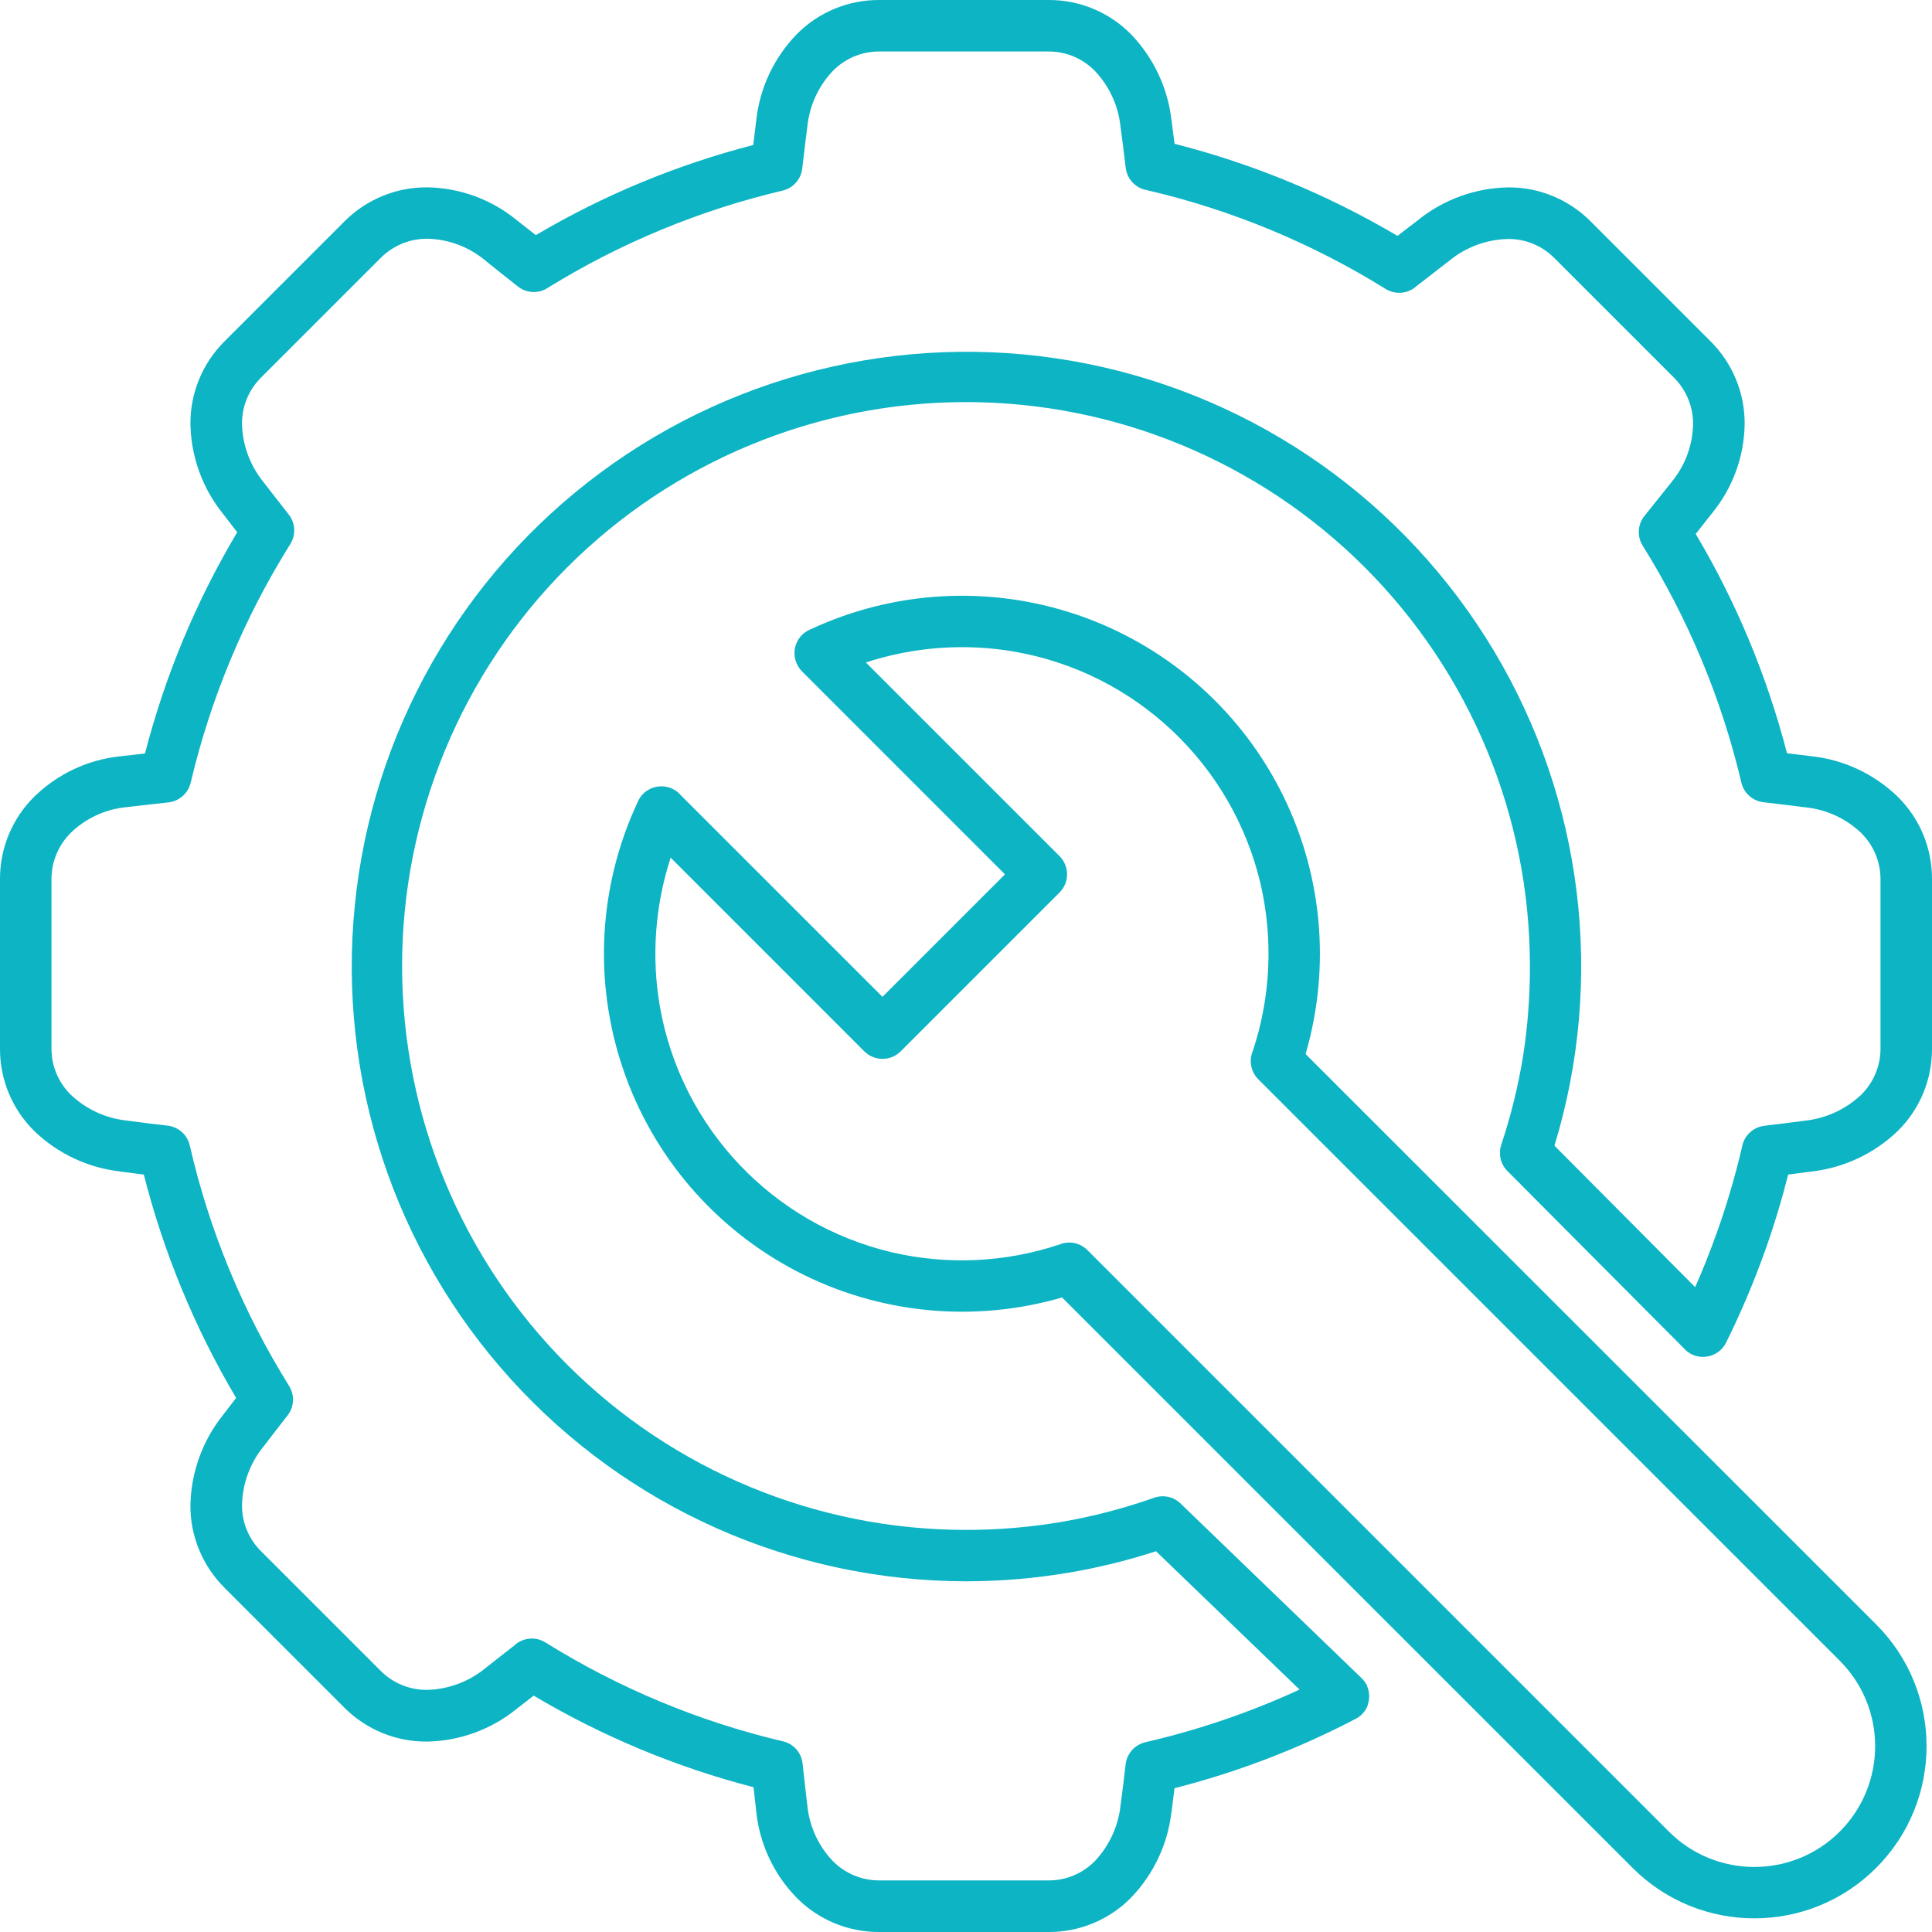 <svg width="60" height="60" viewBox="0 0 60 60" fill="none" xmlns="http://www.w3.org/2000/svg"><path fill-rule="evenodd" clip-rule="evenodd" d="M42.265 52.096C42.325 52.151 42.377 52.214 42.419 52.284L42.429 52.299C42.435 52.312 42.443 52.323 42.448 52.336L42.456 52.352V52.359L42.461 52.37L42.466 52.383H42.463C42.531 52.549 42.539 52.737 42.487 52.909L42.482 52.924V52.93L42.476 52.945V52.948L42.471 52.961V52.969L42.466 52.982V52.987L42.461 53C42.456 53.013 42.45 53.023 42.445 53.034V53.031C42.37 53.182 42.25 53.305 42.101 53.38C40.315 54.315 38.427 55.036 36.476 55.534L36.463 55.633C36.437 55.846 36.409 56.062 36.383 56.276L36.38 56.273C36.266 57.273 35.825 58.208 35.127 58.932C34.453 59.62 33.526 60.005 32.562 60H27.307C26.338 60.005 25.406 59.617 24.729 58.924C24.029 58.203 23.591 57.266 23.487 56.266L23.401 55.5V55.503C21.002 54.883 18.703 53.924 16.573 52.659L16.518 52.703C16.357 52.831 16.516 52.703 16.026 53.086C15.242 53.716 14.271 54.068 13.266 54.086C12.3 54.096 11.37 53.714 10.688 53.026L6.971 49.31H6.974C6.287 48.63 5.904 47.7 5.914 46.734C5.935 45.729 6.284 44.758 6.906 43.969L7.333 43.414C6.052 41.25 5.086 38.914 4.466 36.477L4.367 36.464L3.724 36.383L3.727 36.38C2.727 36.266 1.792 35.826 1.068 35.128C0.38 34.453 -0.005 33.526 5.19372e-05 32.563V27.308C-0.005 26.339 0.383 25.407 1.076 24.73C1.8 24.029 2.734 23.591 3.737 23.487L4.503 23.401C5.125 20.985 6.091 18.672 7.367 16.529L6.906 15.932C6.281 15.146 5.932 14.175 5.914 13.169C5.906 12.206 6.289 11.279 6.974 10.599L10.69 6.883C11.372 6.193 12.305 5.81 13.273 5.818C14.281 5.836 15.25 6.188 16.031 6.823C16.565 7.245 16.37 7.089 16.555 7.234L16.641 7.302C18.75 6.057 21.023 5.115 23.393 4.503L23.406 4.391C23.443 4.089 23.469 3.872 23.487 3.729C23.596 2.732 24.036 1.797 24.734 1.073C25.411 0.38 26.341 -0.005 27.307 5.24501e-05H32.562C33.526 -0.005 34.45 0.378 35.128 1.068C35.823 1.792 36.263 2.724 36.38 3.721L36.477 4.466C37.688 4.774 38.878 5.169 40.034 5.646C41.195 6.125 42.32 6.688 43.401 7.326L43.516 7.237C43.633 7.146 43.589 7.18 44.068 6.813H44.065C44.854 6.188 45.825 5.839 46.831 5.82C47.794 5.81 48.721 6.193 49.401 6.878L53.117 10.594C53.807 11.276 54.19 12.208 54.182 13.18C54.164 14.185 53.81 15.154 53.174 15.932C52.729 16.495 52.872 16.315 52.745 16.477L52.661 16.581C53.924 18.706 54.877 21 55.497 23.393L55.609 23.406L56.271 23.487H56.268C57.268 23.596 58.203 24.037 58.927 24.735C59.62 25.412 60.005 26.341 60 27.307V32.563C60.005 33.526 59.622 34.451 58.932 35.128C58.208 35.823 57.276 36.263 56.279 36.38L55.534 36.477C55.325 37.297 55.083 38.096 54.804 38.878V38.875C54.458 39.839 54.06 40.781 53.604 41.698C53.409 42.089 52.932 42.25 52.536 42.06C52.45 42.016 52.372 41.958 52.307 41.886L46.812 36.365C46.685 36.237 46.604 36.068 46.586 35.886V35.727V35.729C46.591 35.659 46.607 35.591 46.63 35.529C46.924 34.646 47.146 33.74 47.297 32.821C47.443 31.888 47.516 30.945 47.513 30C47.513 25.357 45.666 20.901 42.383 17.617C39.099 14.334 34.643 12.487 30 12.487C25.357 12.487 20.901 14.334 17.617 17.617C14.333 20.901 12.487 25.357 12.487 30C12.487 34.644 14.334 39.099 17.617 42.383C20.901 45.667 25.357 47.513 30 47.513C30.997 47.513 31.992 47.43 32.974 47.263C33.95 47.094 34.911 46.844 35.846 46.513C36.143 46.409 36.474 46.489 36.69 46.719L42.265 52.096ZM52.645 39.974C52.88 39.44 53.099 38.895 53.296 38.338H53.299C53.617 37.448 53.885 36.544 54.099 35.625C54.158 35.276 54.437 35.008 54.789 34.963C55.554 34.867 55.072 34.929 55.429 34.885L56.07 34.802C56.718 34.729 57.325 34.448 57.799 34C58.184 33.622 58.403 33.104 58.401 32.565V27.307C58.403 26.765 58.184 26.247 57.799 25.867C57.328 25.419 56.724 25.14 56.075 25.073L55.422 24.992L54.783 24.916C54.442 24.885 54.158 24.638 54.08 24.305C53.466 21.7 52.429 19.213 51.013 16.942C50.836 16.656 50.859 16.286 51.07 16.023L51.497 15.489C51.911 14.971 51.763 15.156 51.927 14.953H51.924C52.336 14.453 52.565 13.828 52.58 13.182C52.586 12.635 52.372 12.112 51.984 11.726L48.268 8.01C47.888 7.628 47.367 7.414 46.828 7.422C46.174 7.437 45.547 7.667 45.036 8.075C44.924 8.161 44.974 8.125 44.489 8.5C43.942 8.924 44.127 8.779 43.984 8.891H43.987C43.721 9.127 43.333 9.159 43.033 8.974C40.747 7.552 38.244 6.516 35.622 5.906C35.273 5.849 35.005 5.568 34.961 5.216C34.864 4.448 34.927 4.93 34.883 4.575C34.864 4.44 34.838 4.229 34.799 3.935C34.731 3.284 34.45 2.674 34 2.2C33.622 1.815 33.104 1.596 32.565 1.599H27.307C26.765 1.596 26.247 1.815 25.867 2.2C25.419 2.672 25.14 3.276 25.073 3.924L24.992 4.578L24.916 5.216C24.885 5.557 24.638 5.841 24.305 5.919C21.734 6.526 19.279 7.541 17.031 8.927C16.742 9.13 16.354 9.114 16.078 8.893L15.562 8.484C15.034 8.062 15.229 8.219 15.047 8.07C14.547 7.661 13.924 7.429 13.276 7.414C12.732 7.409 12.206 7.625 11.823 8.01L8.107 11.726C7.721 12.109 7.51 12.627 7.516 13.169C7.531 13.82 7.763 14.45 8.172 14.958L8.573 15.474L8.938 15.94H8.935C9.172 16.206 9.203 16.591 9.018 16.893C7.586 19.177 6.542 21.682 5.922 24.307C5.844 24.635 5.568 24.88 5.234 24.919L4.578 24.992L3.922 25.067C3.279 25.13 2.675 25.406 2.208 25.854C1.818 26.237 1.596 26.76 1.599 27.307V32.562C1.596 33.104 1.815 33.622 2.201 34C2.672 34.448 3.281 34.729 3.927 34.799L4.57 34.882C4.935 34.929 4.406 34.862 5.211 34.958C5.544 35 5.818 35.244 5.893 35.572C6.5 38.216 7.544 40.742 8.979 43.044C9.156 43.328 9.138 43.692 8.932 43.955L8.552 44.445L8.172 44.94H8.169C7.763 45.45 7.531 46.078 7.516 46.731C7.508 47.27 7.721 47.791 8.104 48.172L11.82 51.888C12.203 52.273 12.724 52.486 13.268 52.481C13.917 52.463 14.544 52.234 15.05 51.825C15.211 51.697 15.05 51.825 15.537 51.442C16.096 51.002 15.812 51.229 15.979 51.099L15.977 51.096C16.242 50.856 16.633 50.817 16.938 51.007C19.214 52.424 21.703 53.463 24.312 54.078C24.643 54.153 24.888 54.429 24.924 54.765L24.997 55.421L25.073 56.078C25.138 56.721 25.414 57.325 25.859 57.791C26.242 58.182 26.765 58.401 27.309 58.398H32.565C33.104 58.401 33.622 58.184 34 57.799C34.447 57.328 34.729 56.718 34.799 56.072C34.828 55.859 34.854 55.643 34.882 55.429C34.924 55.088 34.864 55.557 34.958 54.789C35 54.455 35.244 54.182 35.572 54.106C36.578 53.875 37.565 53.58 38.533 53.226C39.156 52.997 39.765 52.747 40.359 52.471L35.903 48.177V48.174C35.033 48.458 34.14 48.677 33.237 48.833C32.169 49.015 31.085 49.109 30 49.109C24.609 49.104 19.474 46.822 15.859 42.825C12.242 38.83 10.484 33.492 11.018 28.127C11.549 22.765 14.325 17.877 18.659 14.671C22.989 11.466 28.474 10.239 33.76 11.296C39.044 12.354 43.634 15.596 46.4 20.221C49.166 24.846 49.848 30.427 48.275 35.58L52.645 39.974ZM39.077 33.518C38.851 33.291 38.781 32.948 38.903 32.651C39.463 30.974 39.546 29.174 39.148 27.45C38.275 23.739 35.275 20.901 31.52 20.24C29.974 19.971 28.382 20.086 26.89 20.573L32.906 26.588C33.216 26.901 33.216 27.406 32.906 27.716L27.971 32.651C27.659 32.961 27.156 32.961 26.843 32.651L20.828 26.635C20.341 28.13 20.226 29.719 20.494 31.265C21.156 35.021 23.992 38.021 27.705 38.893C29.426 39.294 31.229 39.208 32.906 38.648C33.203 38.526 33.544 38.596 33.77 38.822L51.83 56.883C53.296 58.346 55.671 58.346 57.135 56.883C58.601 55.416 58.601 53.041 57.135 51.575L39.077 33.518ZM40.546 32.734C41.348 29.984 41.059 27.031 39.736 24.489C38.416 21.95 36.166 20.018 33.455 19.094C30.744 18.172 27.781 18.331 25.184 19.539C24.932 19.635 24.747 19.854 24.69 20.117C24.635 20.383 24.716 20.656 24.906 20.849L31.21 27.154L27.406 30.958L21.101 24.654L21.104 24.651C20.911 24.461 20.638 24.38 20.372 24.437C20.109 24.492 19.89 24.677 19.794 24.93C18.585 27.526 18.427 30.487 19.349 33.197C20.27 35.908 22.203 38.158 24.744 39.481C27.283 40.802 30.234 41.093 32.984 40.294L50.702 58.01C52.791 60.098 56.176 60.098 58.265 58.01C60.353 55.921 60.353 52.536 58.265 50.447L40.546 32.734Z" fill="#0CB4C4"></path></svg>